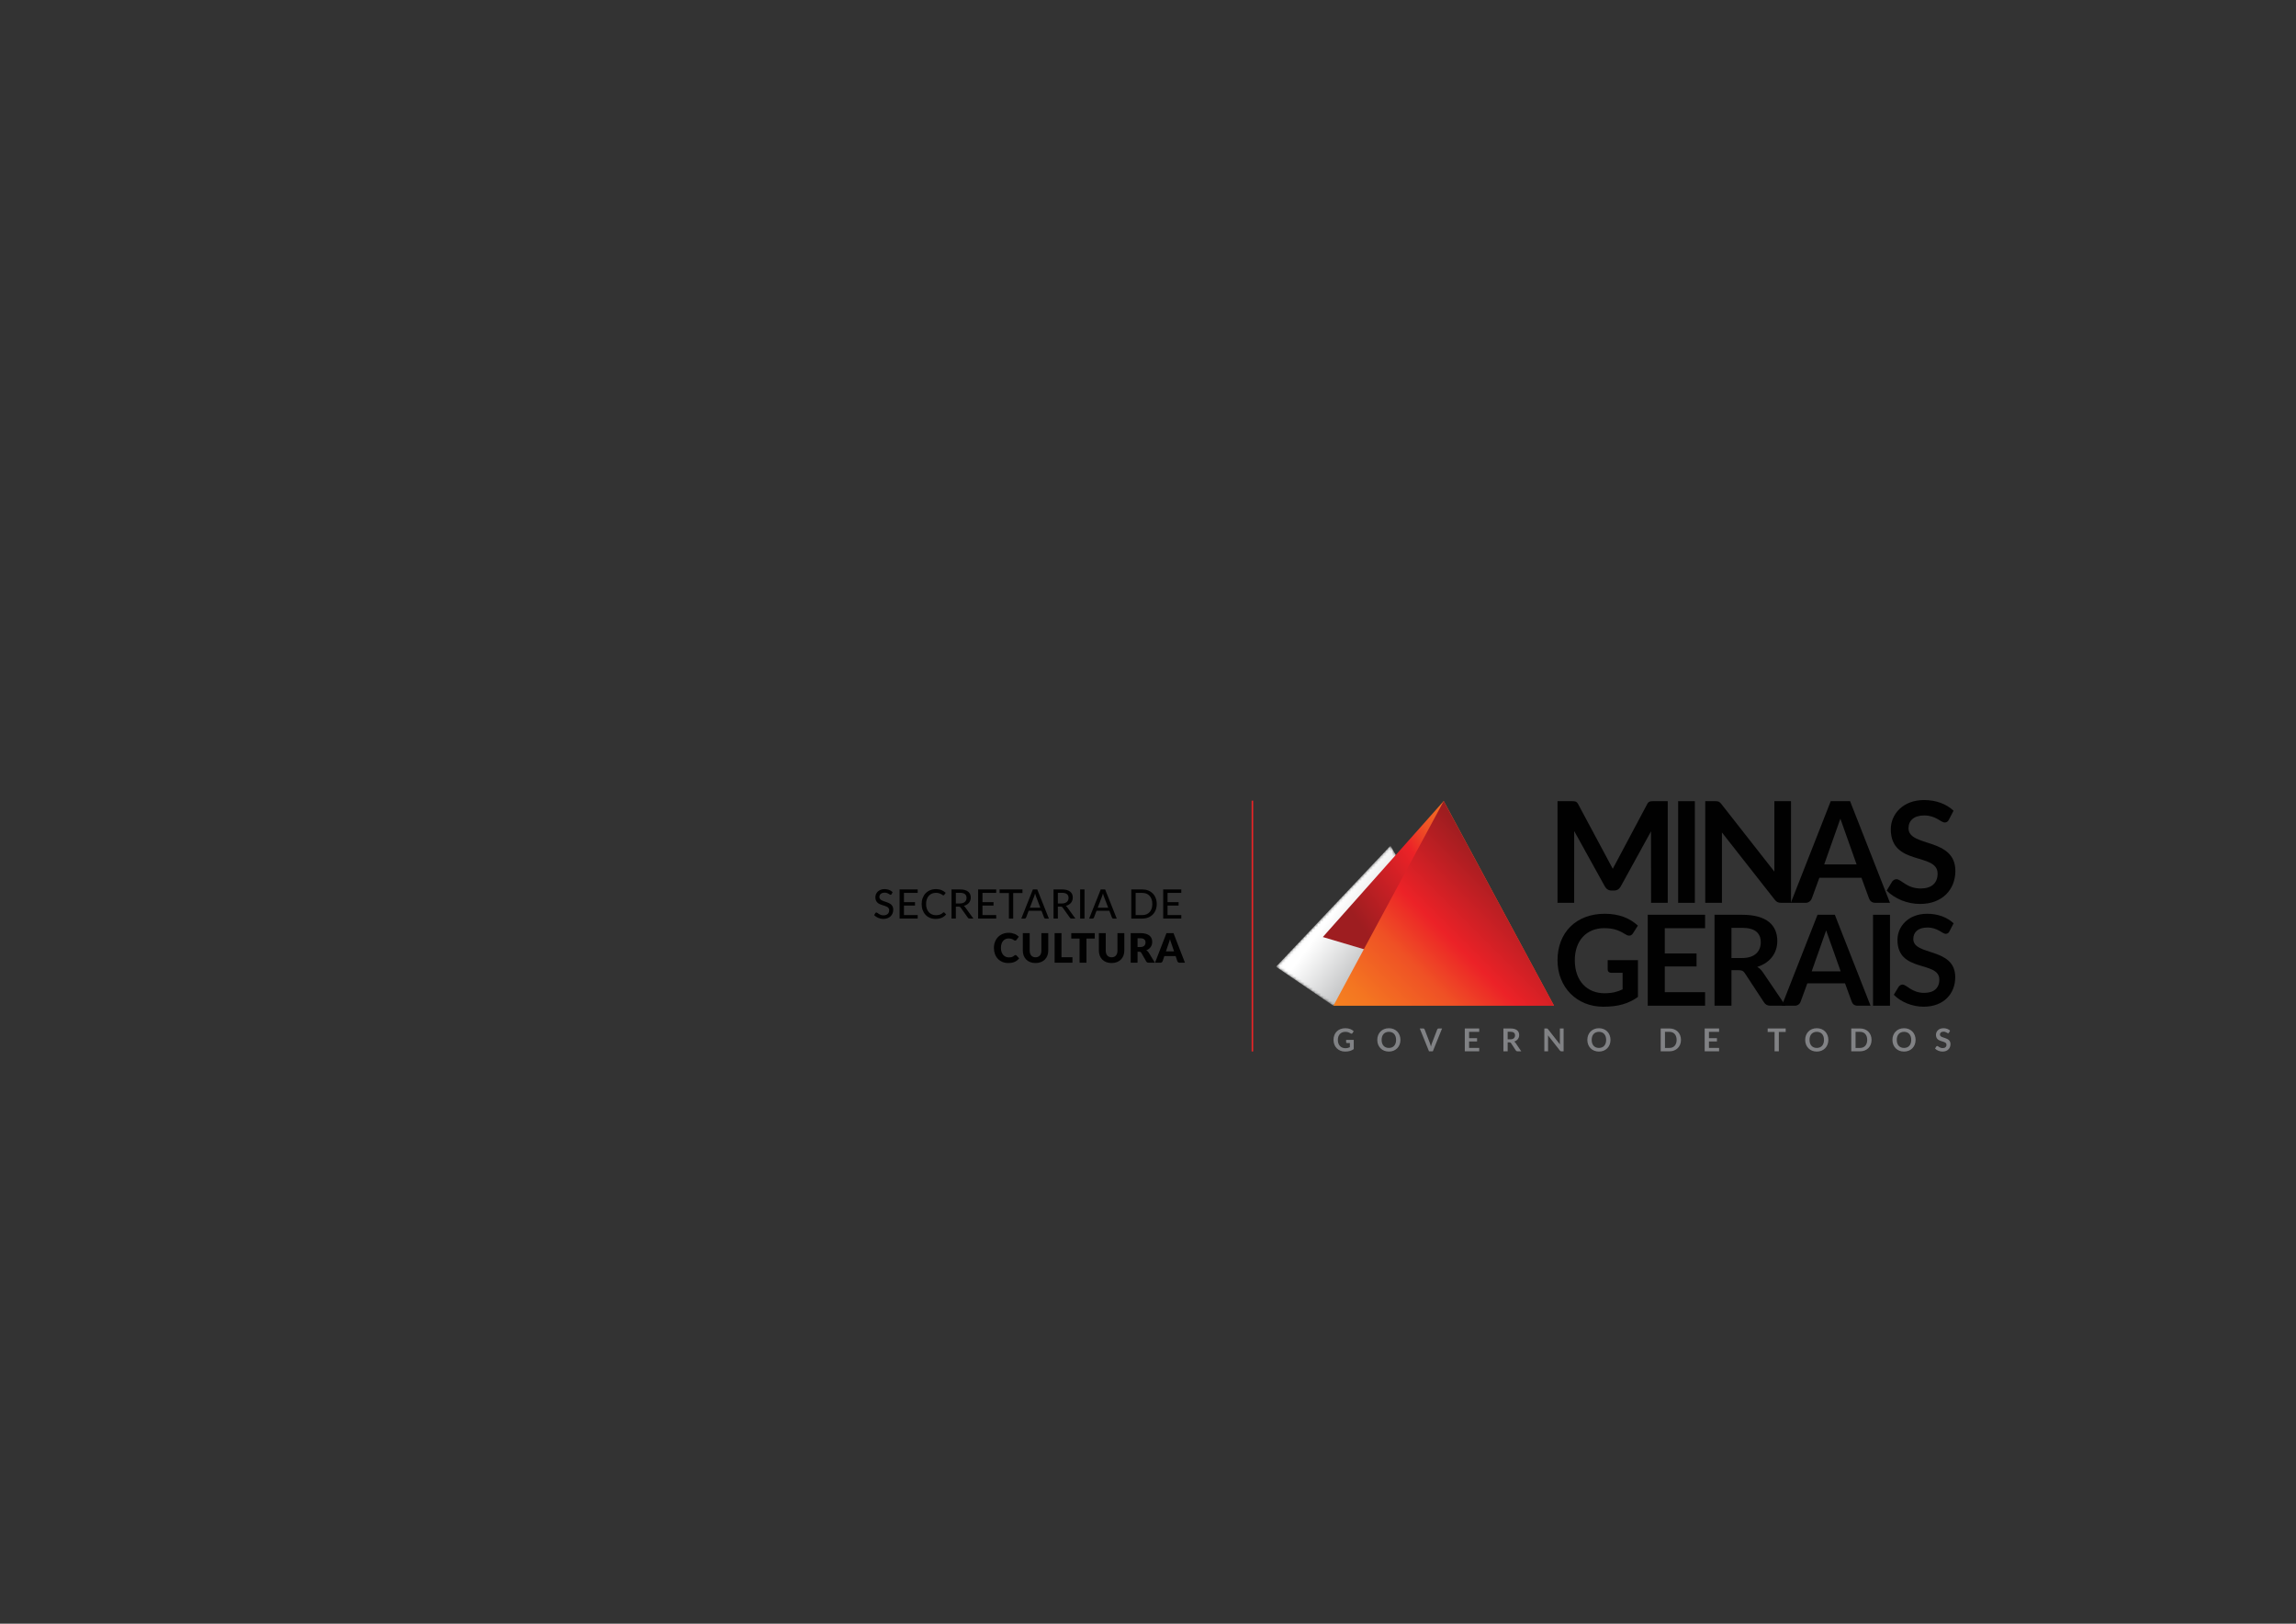 <?xml version="1.0" encoding="utf-8"?>
<!-- Generator: Adobe Illustrator 16.0.0, SVG Export Plug-In . SVG Version: 6.00 Build 0)  -->
<!DOCTYPE svg PUBLIC "-//W3C//DTD SVG 1.1//EN" "http://www.w3.org/Graphics/SVG/1.1/DTD/svg11.dtd">
<svg version="1.1" id="Layer_1" xmlns="http://www.w3.org/2000/svg" xmlns:xlink="http://www.w3.org/1999/xlink" x="0px" y="0px"
	 width="841.89px" height="595.28px" viewBox="0 0 841.89 595.28" enable-background="new 0 0 841.89 595.28" xml:space="preserve">
<rect x="0" y="0" width="841.89" height="595.28" fill="#333333" stroke="none"/>
<g>
	<defs>
		<rect id="SVGID_1_" x="320.529" y="276.818" width="417.471" height="123.928"/>
	</defs>
	<clipPath id="SVGID_2_">
		<use xlink:href="#SVGID_1_"  overflow="visible"/>
	</clipPath>
	<g opacity="0" clip-path="url(#SVGID_2_)">
		<g>
			<defs>
				<rect id="SVGID_3_" x="470.9" y="276.818" width="267.103" height="125.379"/>
			</defs>
			<clipPath id="SVGID_4_">
				<use xlink:href="#SVGID_3_"  overflow="visible"/>
			</clipPath>
			<rect x="470.901" y="276.818" clip-path="url(#SVGID_4_)" fill="#FFFFFF" width="267.102" height="125.379"/>
		</g>
	</g>
	<g clip-path="url(#SVGID_2_)">
		<g>
			<defs>
				<rect id="SVGID_5_" x="467.876" y="310.038" width="64.11" height="58.679"/>
			</defs>
			<clipPath id="SVGID_6_">
				<use xlink:href="#SVGID_5_"  overflow="visible"/>
			</clipPath>
			<g clip-path="url(#SVGID_6_)">
				<defs>
					<polygon id="SVGID_7_" points="467.876,354.421 488.881,368.717 531.986,348.114 509.854,310.038 					"/>
				</defs>
				<clipPath id="SVGID_8_">
					<use xlink:href="#SVGID_7_"  overflow="visible"/>
				</clipPath>
				<defs>
					<filter id="Adobe_OpacityMaskFilter" filterUnits="userSpaceOnUse" x="439.896" y="279.467" width="120.073" height="119.821">
						<feColorMatrix  type="matrix" values="1 0 0 0 0  0 1 0 0 0  0 0 1 0 0  0 0 0 1 0"/>
					</filter>
				</defs>
				<mask maskUnits="userSpaceOnUse" x="439.896" y="279.467" width="120.073" height="119.821" id="SVGID_9_">
					<g filter="url(#Adobe_OpacityMaskFilter)">
						<g>
							<defs>
								
									<rect id="SVGID_10_" x="456.732" y="296.762" transform="matrix(-0.806 -0.591 0.591 -0.806 702.424 908.68)" width="86.398" height="85.231"/>
							</defs>
							<clipPath id="SVGID_11_" clip-path="url(#SVGID_8_)">
								<use xlink:href="#SVGID_10_"  overflow="visible"/>
							</clipPath>
							
								<linearGradient id="SVGID_12_" gradientUnits="userSpaceOnUse" x1="-6.807" y1="593.775" x2="-4.509" y2="593.775" gradientTransform="matrix(14.893 10.92 10.92 -14.893 -5893.749 9248.944)">
								<stop  offset="0" style="stop-color:#000000"/>
								<stop  offset="0.037" style="stop-color:#000000"/>
								<stop  offset="0.087" style="stop-color:#141414"/>
								<stop  offset="0.189" style="stop-color:#484848"/>
								<stop  offset="0.335" style="stop-color:#9B9B9B"/>
								<stop  offset="0.496" style="stop-color:#FFFFFF"/>
								<stop  offset="1" style="stop-color:#FFFFFF"/>
							</linearGradient>
							<polygon clip-path="url(#SVGID_11_)" fill="url(#SVGID_12_)" points="481.877,222.206 617.106,321.357 517.984,456.548 
								382.755,357.392 							"/>
						</g>
					</g>
				</mask>
				
					<linearGradient id="SVGID_13_" gradientUnits="userSpaceOnUse" x1="-6.804" y1="593.775" x2="-4.506" y2="593.775" gradientTransform="matrix(14.893 10.92 10.92 -14.893 -5893.733 9248.952)">
					<stop  offset="0" style="stop-color:#FFFFFF"/>
					<stop  offset="0.037" style="stop-color:#FFFFFF"/>
					<stop  offset="0.496" style="stop-color:#C7C8C9"/>
					<stop  offset="1" style="stop-color:#C7C8C9"/>
				</linearGradient>
				<polygon clip-path="url(#SVGID_8_)" mask="url(#SVGID_9_)" fill="url(#SVGID_13_)" points="490.293,279.467 559.969,330.555 
					509.57,399.288 439.896,348.199 				"/>
			</g>
		</g>
	</g>
</g>
<g>
	<defs>
		<polygon id="SVGID_14_" points="485.052,343.531 569.832,368.717 529.38,293.668 		"/>
	</defs>
	<clipPath id="SVGID_15_">
		<use xlink:href="#SVGID_14_"  overflow="visible"/>
	</clipPath>
	
		<linearGradient id="SVGID_16_" gradientUnits="userSpaceOnUse" x1="1.786" y1="591.717" x2="4.084" y2="591.717" gradientTransform="matrix(-30.473 21.738 21.738 30.473 -12251.248 -17760.307)">
		<stop  offset="0" style="stop-color:#F58220"/>
		<stop  offset="0.005" style="stop-color:#F58220"/>
		<stop  offset="0.069" style="stop-color:#F47D20"/>
		<stop  offset="0.163" style="stop-color:#F36E22"/>
		<stop  offset="0.276" style="stop-color:#EF5225"/>
		<stop  offset="0.386" style="stop-color:#EC2227"/>
		<stop  offset="0.515" style="stop-color:#D02025"/>
		<stop  offset="0.747" style="stop-color:#9E1D20"/>
		<stop  offset="1" style="stop-color:#9E1D20"/>
	</linearGradient>
	<polygon clip-path="url(#SVGID_15_)" fill="url(#SVGID_16_)" points="605.314,343.406 513.645,408.8 449.571,318.979 
		541.24,253.585 	"/>
</g>
<g>
	<defs>
		<polygon id="SVGID_17_" points="488.926,368.717 488.928,368.717 569.832,368.717 529.38,293.668 		"/>
	</defs>
	<clipPath id="SVGID_18_">
		<use xlink:href="#SVGID_17_"  overflow="visible"/>
	</clipPath>
	
		<linearGradient id="SVGID_19_" gradientUnits="userSpaceOnUse" x1="-0.725" y1="598.65" x2="1.573" y2="598.65" gradientTransform="matrix(24.956 -24.956 -24.956 -24.956 15447.422 15293.027)">
		<stop  offset="0" style="stop-color:#F58220"/>
		<stop  offset="0.005" style="stop-color:#F58220"/>
		<stop  offset="0.139" style="stop-color:#F47621"/>
		<stop  offset="0.403" style="stop-color:#EF5125"/>
		<stop  offset="0.605" style="stop-color:#EC2227"/>
		<stop  offset="0.745" style="stop-color:#D02025"/>
		<stop  offset="0.995" style="stop-color:#9E1D20"/>
		<stop  offset="1" style="stop-color:#9E1D20"/>
	</linearGradient>
	<polygon clip-path="url(#SVGID_18_)" fill="url(#SVGID_19_)" points="451.4,331.191 529.379,253.212 607.354,331.191 
		529.379,409.167 	"/>
</g>
<g>
	<defs>
		<rect id="SVGID_20_" x="320.529" y="276.818" width="417.471" height="123.928"/>
	</defs>
	<clipPath id="SVGID_21_">
		<use xlink:href="#SVGID_20_"  overflow="visible"/>
	</clipPath>
	<path clip-path="url(#SVGID_21_)" fill="#818285" d="M494.966,383.924v-1.526h-1.049c-0.202,0-0.325-0.125-0.325-0.287v-0.879
		h2.788v3.388c-0.854,0.62-1.818,0.902-3.196,0.902c-2.436,0-4.213-1.791-4.213-4.282c0-2.522,1.689-4.282,4.356-4.282
		c1.367,0,2.351,0.449,3.045,1.095l-0.45,0.71c-0.089,0.144-0.21,0.211-0.354,0.211c-0.092,0-0.184-0.027-0.283-0.09
		c-0.497-0.296-0.986-0.598-2.011-0.598c-1.651,0-2.713,1.164-2.713,2.954c0,1.927,1.143,3.043,2.74,3.043
		C494.004,384.282,494.496,384.148,494.966,383.924"/>
	<path clip-path="url(#SVGID_21_)" fill="#818285" d="M509.271,385.521c-2.539,0-4.253-1.818-4.253-4.282
		c0-2.459,1.714-4.278,4.253-4.278c2.53,0,4.238,1.824,4.238,4.278C513.509,383.703,511.801,385.521,509.271,385.521
		 M509.271,378.285c-1.642,0-2.66,1.118-2.66,2.954c0,1.841,1.019,2.949,2.66,2.949c1.637,0,2.642-1.108,2.642-2.949
		C511.912,379.403,510.907,378.285,509.271,378.285"/>
	<path clip-path="url(#SVGID_21_)" fill="#818285" d="M520.597,377.052h1.256c0.274,0,0.437,0.148,0.522,0.354l1.97,5.107
		c0.133,0.333,0.249,0.737,0.358,1.177c0.088-0.445,0.198-0.831,0.33-1.177l1.965-5.107c0.07-0.179,0.253-0.354,0.516-0.354h1.256
		l-3.384,8.375h-1.406L520.597,377.052z"/>
	<polygon clip-path="url(#SVGID_21_)" fill="#818285" points="542.397,377.052 542.397,378.295 538.684,378.295 538.684,380.615 
		541.607,380.615 541.607,381.814 538.684,381.814 538.684,384.184 542.397,384.184 542.397,385.427 537.112,385.427 
		537.112,377.052 	"/>
	<path clip-path="url(#SVGID_21_)" fill="#818285" d="M552.824,382.155v3.271h-1.557v-8.375h2.557c2.285,0,3.225,0.992,3.225,2.41
		c0,1.137-0.674,2.023-1.848,2.393c0.195,0.112,0.363,0.274,0.512,0.48l2.094,3.092h-1.399c-0.272,0-0.454-0.107-0.587-0.31
		l-1.762-2.68c-0.133-0.206-0.258-0.282-0.567-0.282H552.824z M552.824,381.038h0.977c1.181,0,1.726-0.615,1.726-1.46
		c0-0.852-0.552-1.319-1.702-1.319h-1V381.038z"/>
	<path clip-path="url(#SVGID_21_)" fill="#818285" d="M567.61,377.303l4.396,5.603c-0.029-0.274-0.037-0.535-0.037-0.76v-5.094
		h1.371v8.38h-0.806c-0.25,0-0.387-0.067-0.543-0.269l-4.381-5.58c0.025,0.251,0.034,0.499,0.034,0.701v5.147h-1.372v-8.38h0.817
		C567.362,377.052,567.437,377.079,567.61,377.303"/>
	<path clip-path="url(#SVGID_21_)" fill="#818285" d="M586.295,385.521c-2.538,0-4.253-1.818-4.253-4.282
		c0-2.459,1.715-4.278,4.253-4.278c2.531,0,4.238,1.824,4.238,4.278C590.533,383.703,588.826,385.521,586.295,385.521
		 M586.295,378.285c-1.642,0-2.66,1.118-2.66,2.954c0,1.841,1.019,2.949,2.66,2.949c1.636,0,2.643-1.108,2.643-2.949
		C588.938,379.403,587.931,378.285,586.295,378.285"/>
	<path clip-path="url(#SVGID_21_)" fill="#818285" d="M612.134,385.432h-3.198v-8.38h3.198c2.534,0,4.238,1.733,4.238,4.188
		C616.372,383.703,614.668,385.432,612.134,385.432 M612.134,378.291h-1.628v5.897h1.628c1.633,0,2.648-1.114,2.648-2.949
		C614.782,379.403,613.767,378.291,612.134,378.291"/>
	<polygon clip-path="url(#SVGID_21_)" fill="#818285" points="630.349,377.052 630.349,378.295 626.634,378.295 626.634,380.615 
		629.563,380.615 629.563,381.814 626.634,381.814 626.634,384.184 630.349,384.184 630.349,385.427 625.066,385.427 
		625.066,377.052 	"/>
	<polygon clip-path="url(#SVGID_21_)" fill="#818285" points="654.776,377.052 654.776,378.331 652.256,378.331 652.256,385.427 
		650.697,385.427 650.697,378.331 648.165,378.331 648.165,377.052 	"/>
	<path clip-path="url(#SVGID_21_)" fill="#818285" d="M666.173,385.521c-2.538,0-4.253-1.818-4.253-4.282
		c0-2.459,1.715-4.278,4.253-4.278c2.532,0,4.241,1.824,4.241,4.278C670.414,383.703,668.705,385.521,666.173,385.521
		 M666.173,378.285c-1.639,0-2.66,1.118-2.66,2.954c0,1.841,1.021,2.949,2.66,2.949s2.643-1.108,2.643-2.949
		C668.815,379.403,667.812,378.285,666.173,378.285"/>
	<path clip-path="url(#SVGID_21_)" fill="#818285" d="M682.018,385.432h-3.2v-8.38h3.2c2.532,0,4.239,1.733,4.239,4.188
		C686.257,383.703,684.55,385.432,682.018,385.432 M682.018,378.291h-1.627v5.897h1.627c1.634,0,2.646-1.114,2.646-2.949
		C684.664,379.403,683.651,378.291,682.018,378.291"/>
	<path clip-path="url(#SVGID_21_)" fill="#818285" d="M698.165,385.521c-2.54,0-4.253-1.818-4.253-4.282
		c0-2.459,1.713-4.278,4.253-4.278c2.529,0,4.238,1.824,4.238,4.278C702.403,383.703,700.694,385.521,698.165,385.521
		 M698.165,378.285c-1.639,0-2.66,1.118-2.66,2.954c0,1.841,1.021,2.949,2.66,2.949c1.636,0,2.643-1.108,2.643-2.949
		C700.808,379.403,699.801,378.285,698.165,378.285"/>
	<path clip-path="url(#SVGID_21_)" fill="#818285" d="M714.664,378.578c-0.088,0.165-0.19,0.228-0.35,0.228
		c-0.31,0-0.729-0.578-1.684-0.578c-0.859,0-1.298,0.435-1.298,1.055c0,1.589,3.863,0.735,3.863,3.523
		c0,1.514-1.061,2.716-2.907,2.716c-1.066,0-2.103-0.436-2.754-1.1l0.453-0.75c0.088-0.108,0.21-0.188,0.355-0.188
		c0.387,0,0.839,0.763,1.991,0.763c0.888,0,1.394-0.436,1.394-1.221c0-1.773-3.854-0.598-3.854-3.663
		c0-1.23,0.995-2.402,2.739-2.402c0.99,0,1.85,0.324,2.433,0.881L714.664,378.578z"/>
	<path clip-path="url(#SVGID_21_)" fill="#010101" d="M591.364,318.513l12.603-23.683c0.565-1.054,1.109-1.108,2.318-1.108h5.234
		v37.268h-6.111l-0.02-26.199L594.3,324.957c-0.512,0.956-1.34,1.526-2.449,1.526h-0.95c-1.109,0-1.938-0.57-2.449-1.526
		l-11.229-20.287l-0.009,26.32h-6.11v-37.268h5.229c1.215,0,1.787,0.054,2.35,1.108L591.364,318.513z"/>
	<rect x="615.331" y="293.722" clip-path="url(#SVGID_21_)" fill="#010101" width="6.128" height="37.268"/>
	<path clip-path="url(#SVGID_21_)" fill="#010101" d="M631.23,294.83l19.387,24.71v-25.818h6.103v37.268h-3.582
		c-1.109,0-1.727-0.283-2.423-1.186l-19.322-24.605v25.791h-6.113v-37.268h3.63C630.121,293.722,630.457,293.852,631.23,294.83"/>
	<path clip-path="url(#SVGID_21_)" fill="#010101" d="M693.016,330.994h-5.362c-1.209,0-1.982-0.673-2.315-1.574l-2.785-7.604
		h-15.438l-2.785,7.604c-0.284,0.799-1.135,1.574-2.293,1.574h-5.391l14.642-37.272h7.09L693.016,330.994z M668.893,316.918h11.88
		l-5.954-16.778L668.893,316.918z"/>
	<path clip-path="url(#SVGID_21_)" fill="#010101" d="M714.622,300.5c-0.387,0.749-0.851,1.032-1.551,1.032
		c-1.388,0-3.245-2.577-7.499-2.577c-3.814,0-5.771,1.93-5.771,4.69c0,7.062,17.19,3.273,17.19,15.669
		c0,6.729-4.716,12.089-12.938,12.089c-4.742,0-9.356-1.93-12.244-4.896l2.012-3.327c0.387-0.489,0.925-0.848,1.573-0.848
		c1.724,0,3.737,3.402,8.867,3.402c3.939,0,6.21-1.935,6.21-5.44c0-7.886-17.165-2.653-17.165-16.29
		c0-5.461,4.432-10.694,12.192-10.694c4.406,0,8.218,1.441,10.824,3.917L714.622,300.5z"/>
	<path clip-path="url(#SVGID_21_)" fill="#010101" d="M594.969,362.715v-6.068h-4.177c-0.802,0-1.288-0.508-1.288-1.149v-3.504
		h11.089v13.486c-3.386,2.47-7.237,3.601-12.725,3.601c-9.687,0-16.765-7.128-16.765-17.043c0-10.055,6.733-17.039,17.339-17.039
		c5.442,0,9.365,1.773,12.127,4.358l-1.795,2.811c-0.35,0.579-0.83,0.857-1.408,0.857c-0.366,0-0.736-0.116-1.126-0.368
		c-1.986-1.177-3.926-2.38-8-2.38c-6.577,0-10.796,4.637-10.796,11.761c0,7.658,4.54,12.105,10.91,12.105
		C591.143,364.143,593.1,363.613,594.969,362.715"/>
	<polygon clip-path="url(#SVGID_21_)" fill="#010101" points="625.217,335.366 625.217,340.304 610.438,340.304 610.438,349.546 
		622.082,349.546 622.082,354.321 610.438,354.321 610.438,363.752 625.217,363.752 625.217,368.707 604.188,368.707 
		604.188,335.366 	"/>
	<path clip-path="url(#SVGID_21_)" fill="#010101" d="M634.883,355.683v13.024h-6.204v-33.336h10.17
		c9.106,0,12.845,3.937,12.845,9.588c0,4.519-2.678,8.048-7.357,9.52c0.785,0.44,1.454,1.086,2.028,1.916l8.347,12.313h-5.578
		c-1.087,0-1.801-0.439-2.333-1.243l-7.007-10.678c-0.529-0.808-1.038-1.104-2.259-1.104H634.883z M634.883,351.229h3.872
		c4.708,0,6.873-2.441,6.873-5.808c0-3.394-2.19-5.257-6.779-5.257h-3.966V351.229z"/>
	<path clip-path="url(#SVGID_21_)" fill="#010101" d="M685.884,368.707h-4.796c-1.084,0-1.775-0.596-2.074-1.409l-2.488-6.8h-13.817
		l-2.489,6.8c-0.25,0.718-1.013,1.409-2.049,1.409h-4.818l13.094-33.341h6.342L685.884,368.707z M664.301,356.117h10.631
		l-5.325-15.006L664.301,356.117z"/>
	<rect x="686.792" y="335.371" clip-path="url(#SVGID_21_)" fill="#010101" width="6.224" height="33.336"/>
	<path clip-path="url(#SVGID_21_)" fill="#010101" d="M714.821,341.43c-0.345,0.67-0.76,0.925-1.38,0.925
		c-1.249,0-2.907-2.307-6.711-2.307c-3.414,0-5.166,1.728-5.166,4.197c0,6.319,15.379,2.926,15.379,14.018
		c0,6.02-4.219,10.813-11.572,10.813c-4.248,0-8.372-1.728-10.958-4.381l1.804-2.976c0.344-0.436,0.827-0.758,1.404-0.758
		c1.545,0,3.343,3.042,7.932,3.042c3.527,0,5.556-1.728,5.556-4.865c0-7.051-15.355-2.374-15.355-14.569
		c0-4.888,3.968-9.57,10.906-9.57c3.943,0,7.356,1.293,9.684,3.506L714.821,341.43z"/>
</g>
<line fill="none" stroke="#EC2427" stroke-width="0.567" stroke-miterlimit="10" x1="459.227" y1="293.533" x2="459.227" y2="385.485"/>
<g>
	<defs>
		<rect id="SVGID_22_" x="320.529" y="276.818" width="417.471" height="123.928"/>
	</defs>
	<clipPath id="SVGID_23_">
		<use xlink:href="#SVGID_22_"  overflow="visible"/>
	</clipPath>
	<path clip-path="url(#SVGID_23_)" fill="#010101" d="M326.925,327.816c-0.053,0.085-0.101,0.144-0.158,0.185
		c-0.054,0.04-0.123,0.059-0.208,0.059c-0.091,0-0.19-0.041-0.306-0.122c-0.114-0.08-0.257-0.175-0.428-0.273
		c-0.17-0.104-0.377-0.193-0.613-0.278c-0.24-0.08-0.525-0.121-0.858-0.121c-0.312,0-0.586,0.041-0.823,0.121
		c-0.233,0.085-0.431,0.193-0.59,0.337c-0.16,0.14-0.28,0.31-0.364,0.498c-0.078,0.193-0.121,0.399-0.121,0.624
		c0,0.287,0.074,0.525,0.221,0.714c0.145,0.188,0.338,0.351,0.575,0.484c0.24,0.135,0.512,0.251,0.815,0.351
		c0.303,0.099,0.61,0.202,0.93,0.309c0.317,0.104,0.627,0.229,0.93,0.369c0.303,0.135,0.572,0.31,0.813,0.521
		c0.237,0.216,0.428,0.471,0.576,0.776c0.146,0.306,0.221,0.683,0.221,1.122c0,0.471-0.083,0.912-0.242,1.324
		c-0.162,0.413-0.398,0.772-0.706,1.081c-0.307,0.306-0.684,0.548-1.135,0.729c-0.449,0.175-0.961,0.26-1.53,0.26
		c-0.341,0-0.676-0.031-0.997-0.1c-0.322-0.066-0.629-0.16-0.916-0.282c-0.289-0.126-0.556-0.27-0.808-0.439
		c-0.25-0.171-0.475-0.363-0.673-0.579l0.454-0.759c0.044-0.058,0.098-0.107,0.16-0.147c0.063-0.041,0.133-0.059,0.213-0.059
		c0.105,0,0.223,0.053,0.361,0.161c0.136,0.112,0.303,0.229,0.506,0.359c0.202,0.134,0.439,0.256,0.721,0.363
		c0.28,0.107,0.623,0.166,1.025,0.166c0.326,0,0.619-0.044,0.877-0.135c0.257-0.086,0.475-0.211,0.653-0.367
		c0.175-0.162,0.31-0.36,0.404-0.589c0.094-0.229,0.144-0.479,0.144-0.758c0-0.314-0.074-0.566-0.218-0.765
		c-0.144-0.201-0.334-0.366-0.575-0.502c-0.237-0.135-0.508-0.247-0.811-0.341c-0.303-0.094-0.615-0.192-0.932-0.292
		c-0.316-0.103-0.626-0.225-0.93-0.354c-0.303-0.136-0.573-0.311-0.811-0.525c-0.24-0.221-0.431-0.489-0.575-0.813
		c-0.144-0.323-0.215-0.727-0.215-1.202c0-0.383,0.074-0.749,0.224-1.109c0.149-0.358,0.367-0.673,0.651-0.951
		c0.285-0.273,0.636-0.494,1.055-0.66c0.416-0.171,0.891-0.251,1.43-0.251c0.599,0,1.151,0.095,1.654,0.288
		c0.505,0.188,0.941,0.462,1.314,0.82L326.925,327.816z"/>
	<polygon clip-path="url(#SVGID_23_)" fill="#010101" points="336.5,335.479 336.492,336.762 329.865,336.762 329.865,326.075 
		336.492,326.075 336.492,327.358 331.458,327.358 331.458,330.748 335.509,330.748 335.509,331.995 331.458,331.995 
		331.458,335.479 	"/>
	<path clip-path="url(#SVGID_23_)" fill="#010101" d="M346.069,334.474c0.089,0,0.165,0.031,0.229,0.104l0.625,0.682
		c-0.438,0.521-0.967,0.92-1.596,1.203s-1.385,0.422-2.269,0.422c-0.775,0-1.475-0.131-2.104-0.399
		c-0.627-0.271-1.165-0.647-1.606-1.126c-0.445-0.481-0.791-1.061-1.032-1.729c-0.245-0.669-0.366-1.405-0.366-2.209
		s0.128-1.543,0.383-2.212c0.256-0.67,0.613-1.249,1.075-1.729c0.462-0.48,1.014-0.857,1.658-1.128
		c0.643-0.265,1.356-0.398,2.132-0.398c0.761,0,1.437,0.126,2.027,0.373c0.59,0.25,1.103,0.579,1.539,0.987l-0.518,0.739
		c-0.039,0.055-0.079,0.1-0.132,0.136c-0.053,0.031-0.121,0.05-0.205,0.05c-0.094,0-0.203-0.046-0.33-0.14
		c-0.128-0.094-0.293-0.202-0.501-0.318c-0.206-0.117-0.459-0.221-0.762-0.314c-0.303-0.094-0.683-0.144-1.131-0.144
		c-0.532,0-1.02,0.094-1.461,0.278c-0.441,0.188-0.822,0.452-1.144,0.808c-0.32,0.346-0.567,0.777-0.742,1.288
		c-0.178,0.508-0.265,1.082-0.265,1.724c0,0.647,0.092,1.226,0.274,1.732c0.184,0.508,0.435,0.938,0.759,1.289
		c0.325,0.35,0.703,0.618,1.141,0.803c0.435,0.184,0.906,0.279,1.411,0.279c0.31,0,0.589-0.019,0.833-0.06
		c0.245-0.036,0.471-0.09,0.676-0.165c0.207-0.077,0.401-0.171,0.584-0.287c0.185-0.117,0.367-0.257,0.543-0.423
		c0.039-0.031,0.084-0.063,0.127-0.085C345.973,334.481,346.017,334.474,346.069,334.474"/>
	<path clip-path="url(#SVGID_23_)" fill="#010101" d="M356.917,336.762h-1.417c-0.283,0-0.489-0.106-0.617-0.331l-2.643-3.708
		c-0.085-0.126-0.178-0.211-0.276-0.265c-0.1-0.05-0.248-0.075-0.446-0.075h-1.033v4.379h-1.589v-10.687h3.083
		c0.691,0,1.286,0.067,1.784,0.211c0.498,0.14,0.909,0.341,1.235,0.602s0.567,0.574,0.723,0.943c0.156,0.366,0.236,0.78,0.236,1.234
		c0,0.371-0.06,0.727-0.173,1.05c-0.114,0.327-0.28,0.624-0.501,0.885c-0.219,0.26-0.491,0.483-0.809,0.673
		c-0.317,0.188-0.679,0.331-1.08,0.431c0.199,0.121,0.37,0.287,0.516,0.502L356.917,336.762z M351.928,331.229
		c0.407,0,0.766-0.054,1.076-0.153c0.31-0.099,0.57-0.237,0.779-0.417c0.208-0.185,0.366-0.399,0.468-0.651
		c0.104-0.252,0.158-0.524,0.158-0.831c0-0.614-0.202-1.076-0.609-1.391c-0.404-0.314-1.01-0.467-1.819-0.467h-1.495v3.91H351.928z"
		/>
	<polygon clip-path="url(#SVGID_23_)" fill="#010101" points="365.292,335.479 365.287,336.762 358.659,336.762 358.659,326.075 
		365.287,326.075 365.287,327.358 360.25,327.358 360.25,330.748 364.304,330.748 364.304,331.995 360.25,331.995 360.25,335.479 	
		"/>
	<polygon clip-path="url(#SVGID_23_)" fill="#010101" points="374.912,327.399 371.517,327.399 371.517,336.768 369.941,336.768 
		369.941,327.399 366.53,327.399 366.53,326.071 374.912,326.071 	"/>
	<path clip-path="url(#SVGID_23_)" fill="#010101" d="M384.6,336.768h-1.22c-0.141,0-0.253-0.037-0.343-0.108
		c-0.091-0.066-0.154-0.157-0.194-0.265l-0.947-2.481h-4.712l-0.946,2.481c-0.036,0.094-0.101,0.18-0.192,0.256
		c-0.097,0.076-0.212,0.117-0.344,0.117h-1.22l4.257-10.692h1.603L384.6,336.768z M381.465,332.78l-1.586-4.146
		c-0.115-0.283-0.229-0.639-0.341-1.074c-0.057,0.216-0.111,0.414-0.169,0.598c-0.059,0.184-0.111,0.346-0.168,0.493l-1.577,4.129
		H381.465z"/>
	<path clip-path="url(#SVGID_23_)" fill="#010101" d="M394.325,336.762h-1.417c-0.282,0-0.489-0.106-0.616-0.331l-2.645-3.708
		c-0.085-0.126-0.178-0.211-0.276-0.265c-0.1-0.05-0.248-0.075-0.445-0.075h-1.034v4.379h-1.589v-10.687h3.083
		c0.691,0,1.286,0.067,1.784,0.211c0.5,0.14,0.912,0.341,1.235,0.602c0.326,0.261,0.567,0.574,0.725,0.943
		c0.155,0.366,0.233,0.78,0.233,1.234c0,0.371-0.058,0.727-0.173,1.05c-0.114,0.327-0.28,0.624-0.501,0.885
		c-0.219,0.26-0.491,0.483-0.808,0.673c-0.319,0.188-0.68,0.331-1.081,0.431c0.199,0.121,0.37,0.287,0.516,0.502L394.325,336.762z
		 M389.336,331.229c0.406,0,0.766-0.054,1.074-0.153c0.31-0.099,0.57-0.237,0.779-0.417c0.209-0.185,0.366-0.399,0.469-0.651
		c0.103-0.252,0.157-0.524,0.157-0.831c0-0.614-0.202-1.076-0.609-1.391c-0.404-0.314-1.01-0.467-1.819-0.467h-1.495v3.91H389.336z"
		/>
	<rect x="396.069" y="326.075" clip-path="url(#SVGID_23_)" fill="#010101" width="1.592" height="10.692"/>
	<path clip-path="url(#SVGID_23_)" fill="#010101" d="M409.483,336.768h-1.219c-0.141,0-0.253-0.037-0.343-0.108
		c-0.091-0.066-0.153-0.157-0.193-0.265l-0.947-2.481h-4.712l-0.946,2.481c-0.036,0.094-0.101,0.18-0.192,0.256
		c-0.097,0.076-0.212,0.117-0.344,0.117h-1.221l4.257-10.692h1.603L409.483,336.768z M406.35,332.78l-1.586-4.146
		c-0.115-0.283-0.229-0.639-0.341-1.074c-0.057,0.216-0.112,0.414-0.169,0.598c-0.058,0.184-0.111,0.346-0.167,0.493l-1.578,4.129
		H406.35z"/>
	<path clip-path="url(#SVGID_23_)" fill="#010101" d="M424.15,331.421c0,0.799-0.128,1.526-0.381,2.182
		c-0.256,0.65-0.617,1.216-1.084,1.683c-0.466,0.473-1.025,0.835-1.677,1.096c-0.648,0.256-1.371,0.387-2.165,0.387h-4.022v-10.692
		h4.022c0.794,0,1.517,0.125,2.165,0.386c0.651,0.256,1.211,0.62,1.677,1.091c0.467,0.467,0.828,1.033,1.084,1.688
		C424.022,329.898,424.15,330.623,424.15,331.421 M422.529,331.421c0-0.638-0.088-1.208-0.26-1.71
		c-0.174-0.502-0.421-0.929-0.742-1.278c-0.318-0.352-0.707-0.62-1.161-0.804c-0.455-0.186-0.963-0.274-1.523-0.274h-2.426v8.129
		h2.426c0.561,0,1.068-0.09,1.523-0.273c0.454-0.185,0.842-0.449,1.161-0.8c0.32-0.35,0.568-0.776,0.742-1.278
		C422.441,332.628,422.529,332.058,422.529,331.421"/>
	<polygon clip-path="url(#SVGID_23_)" fill="#010101" points="433.156,335.479 433.148,336.762 426.52,336.762 426.52,326.075 
		433.148,326.075 433.148,327.358 428.112,327.358 428.112,330.748 432.163,330.748 432.163,331.995 428.112,331.995 
		428.112,335.479 	"/>
	<path clip-path="url(#SVGID_23_)" fill="#010101" d="M372.357,350.138c0.062,0,0.123,0.01,0.18,0.031
		c0.061,0.023,0.115,0.064,0.17,0.117l0.997,1.051c-0.435,0.57-0.983,1.001-1.64,1.293c-0.658,0.287-1.437,0.436-2.334,0.436
		c-0.824,0-1.563-0.144-2.216-0.423c-0.653-0.283-1.205-0.668-1.66-1.162c-0.454-0.493-0.804-1.078-1.047-1.755
		c-0.242-0.679-0.363-1.414-0.363-2.209c0-0.808,0.129-1.552,0.396-2.23c0.262-0.677,0.63-1.262,1.105-1.755
		c0.478-0.489,1.048-0.871,1.716-1.146c0.664-0.272,1.398-0.408,2.194-0.408c0.407,0,0.79,0.037,1.151,0.108
		c0.36,0.072,0.697,0.171,1.01,0.296c0.313,0.126,0.601,0.278,0.865,0.458c0.263,0.179,0.497,0.372,0.7,0.583l-0.851,1.137
		c-0.054,0.071-0.118,0.134-0.193,0.193c-0.076,0.053-0.18,0.084-0.312,0.084c-0.09,0-0.175-0.021-0.253-0.063
		c-0.081-0.036-0.164-0.086-0.252-0.144c-0.089-0.059-0.188-0.121-0.295-0.184c-0.108-0.067-0.233-0.131-0.38-0.189
		c-0.148-0.059-0.319-0.103-0.514-0.144c-0.198-0.04-0.427-0.059-0.688-0.059c-0.415,0-0.798,0.072-1.144,0.229
		c-0.343,0.153-0.643,0.377-0.893,0.674c-0.25,0.296-0.447,0.66-0.581,1.085c-0.136,0.432-0.205,0.921-0.205,1.473
		c0,0.558,0.074,1.051,0.228,1.482c0.152,0.431,0.355,0.793,0.617,1.091c0.259,0.296,0.563,0.521,0.913,0.673
		c0.347,0.151,0.718,0.233,1.117,0.233c0.228,0,0.437-0.014,0.625-0.036c0.189-0.022,0.364-0.059,0.529-0.112
		c0.163-0.05,0.317-0.121,0.461-0.206c0.144-0.09,0.292-0.198,0.439-0.333c0.062-0.049,0.124-0.09,0.194-0.121
		C372.212,350.152,372.287,350.138,372.357,350.138"/>
	<path clip-path="url(#SVGID_23_)" fill="#010101" d="M379.708,350.956c0.336,0,0.639-0.055,0.905-0.167
		c0.265-0.112,0.489-0.274,0.673-0.48c0.183-0.211,0.326-0.462,0.422-0.763c0.095-0.301,0.142-0.643,0.142-1.023v-6.428h2.519v6.428
		c0,0.664-0.109,1.274-0.326,1.832c-0.215,0.556-0.523,1.036-0.927,1.437c-0.401,0.403-0.891,0.712-1.465,0.938
		c-0.576,0.225-1.225,0.337-1.943,0.337c-0.728,0-1.377-0.112-1.953-0.337c-0.577-0.226-1.064-0.534-1.465-0.938
		c-0.402-0.4-0.71-0.881-0.924-1.437c-0.213-0.558-0.319-1.168-0.319-1.832v-6.428h2.515v6.419c0,0.386,0.05,0.723,0.146,1.022
		c0.097,0.302,0.236,0.558,0.42,0.769c0.183,0.21,0.411,0.372,0.673,0.484C379.068,350.901,379.369,350.956,379.708,350.956"/>
	<polygon clip-path="url(#SVGID_23_)" fill="#010101" points="393.245,350.933 393.245,352.944 386.705,352.944 386.705,342.095 
		389.224,342.095 389.224,350.933 	"/>
	<polygon clip-path="url(#SVGID_23_)" fill="#010101" points="401.428,344.093 398.376,344.093 398.376,352.944 395.858,352.944 
		395.858,344.093 392.806,344.093 392.806,342.095 401.428,342.095 	"/>
	<path clip-path="url(#SVGID_23_)" fill="#010101" d="M407.6,350.956c0.338,0,0.64-0.055,0.906-0.167
		c0.263-0.112,0.49-0.274,0.674-0.48c0.184-0.211,0.323-0.462,0.42-0.763c0.097-0.301,0.145-0.643,0.145-1.023v-6.428h2.516v6.428
		c0,0.664-0.108,1.274-0.326,1.832c-0.215,0.556-0.522,1.036-0.925,1.437c-0.401,0.403-0.893,0.712-1.468,0.938
		c-0.576,0.225-1.223,0.337-1.943,0.337c-0.726,0-1.374-0.112-1.95-0.337c-0.578-0.226-1.064-0.534-1.468-0.938
		c-0.403-0.4-0.71-0.881-0.923-1.437c-0.212-0.558-0.32-1.168-0.32-1.832v-6.428h2.518v6.419c0,0.386,0.047,0.723,0.144,1.022
		c0.097,0.302,0.238,0.558,0.422,0.769c0.184,0.21,0.408,0.372,0.673,0.484S407.263,350.956,407.6,350.956"/>
	<path clip-path="url(#SVGID_23_)" fill="#010101" d="M423.474,352.944h-2.278c-0.421,0-0.723-0.158-0.906-0.477l-1.802-3.146
		c-0.085-0.14-0.179-0.237-0.284-0.296c-0.104-0.063-0.255-0.095-0.447-0.095h-0.64v4.014h-2.518v-10.85h3.529
		c0.784,0,1.452,0.081,2.007,0.243c0.555,0.16,1.005,0.385,1.355,0.673c0.35,0.287,0.606,0.628,0.764,1.018
		c0.159,0.396,0.238,0.822,0.238,1.285c0,0.354-0.048,0.683-0.144,0.997c-0.094,0.309-0.23,0.6-0.415,0.866
		c-0.184,0.269-0.41,0.506-0.682,0.712c-0.269,0.207-0.582,0.383-0.936,0.513c0.167,0.085,0.319,0.193,0.465,0.318
		c0.141,0.125,0.27,0.274,0.385,0.449L423.474,352.944z M418.127,347.193c0.344,0,0.636-0.04,0.876-0.129
		c0.242-0.086,0.438-0.207,0.591-0.36c0.154-0.152,0.266-0.331,0.336-0.537c0.068-0.208,0.105-0.432,0.105-0.67
		c0-0.476-0.155-0.849-0.468-1.117c-0.309-0.266-0.79-0.399-1.441-0.399h-1.011v3.213H418.127z"/>
	<path clip-path="url(#SVGID_23_)" fill="#010101" d="M434.496,352.944h-1.952c-0.219,0-0.396-0.05-0.528-0.153
		c-0.133-0.099-0.238-0.233-0.305-0.39l-0.641-1.891h-4.124l-0.644,1.891c-0.053,0.139-0.149,0.264-0.293,0.377
		c-0.143,0.112-0.317,0.166-0.523,0.166h-1.969l4.202-10.85h2.574L434.496,352.944z M430.496,348.797l-1.003-2.972
		c-0.076-0.189-0.155-0.408-0.24-0.664s-0.169-0.535-0.253-0.831c-0.075,0.301-0.154,0.583-0.239,0.84
		c-0.085,0.26-0.163,0.484-0.237,0.673l-0.999,2.954H430.496z"/>
</g>
</svg>
